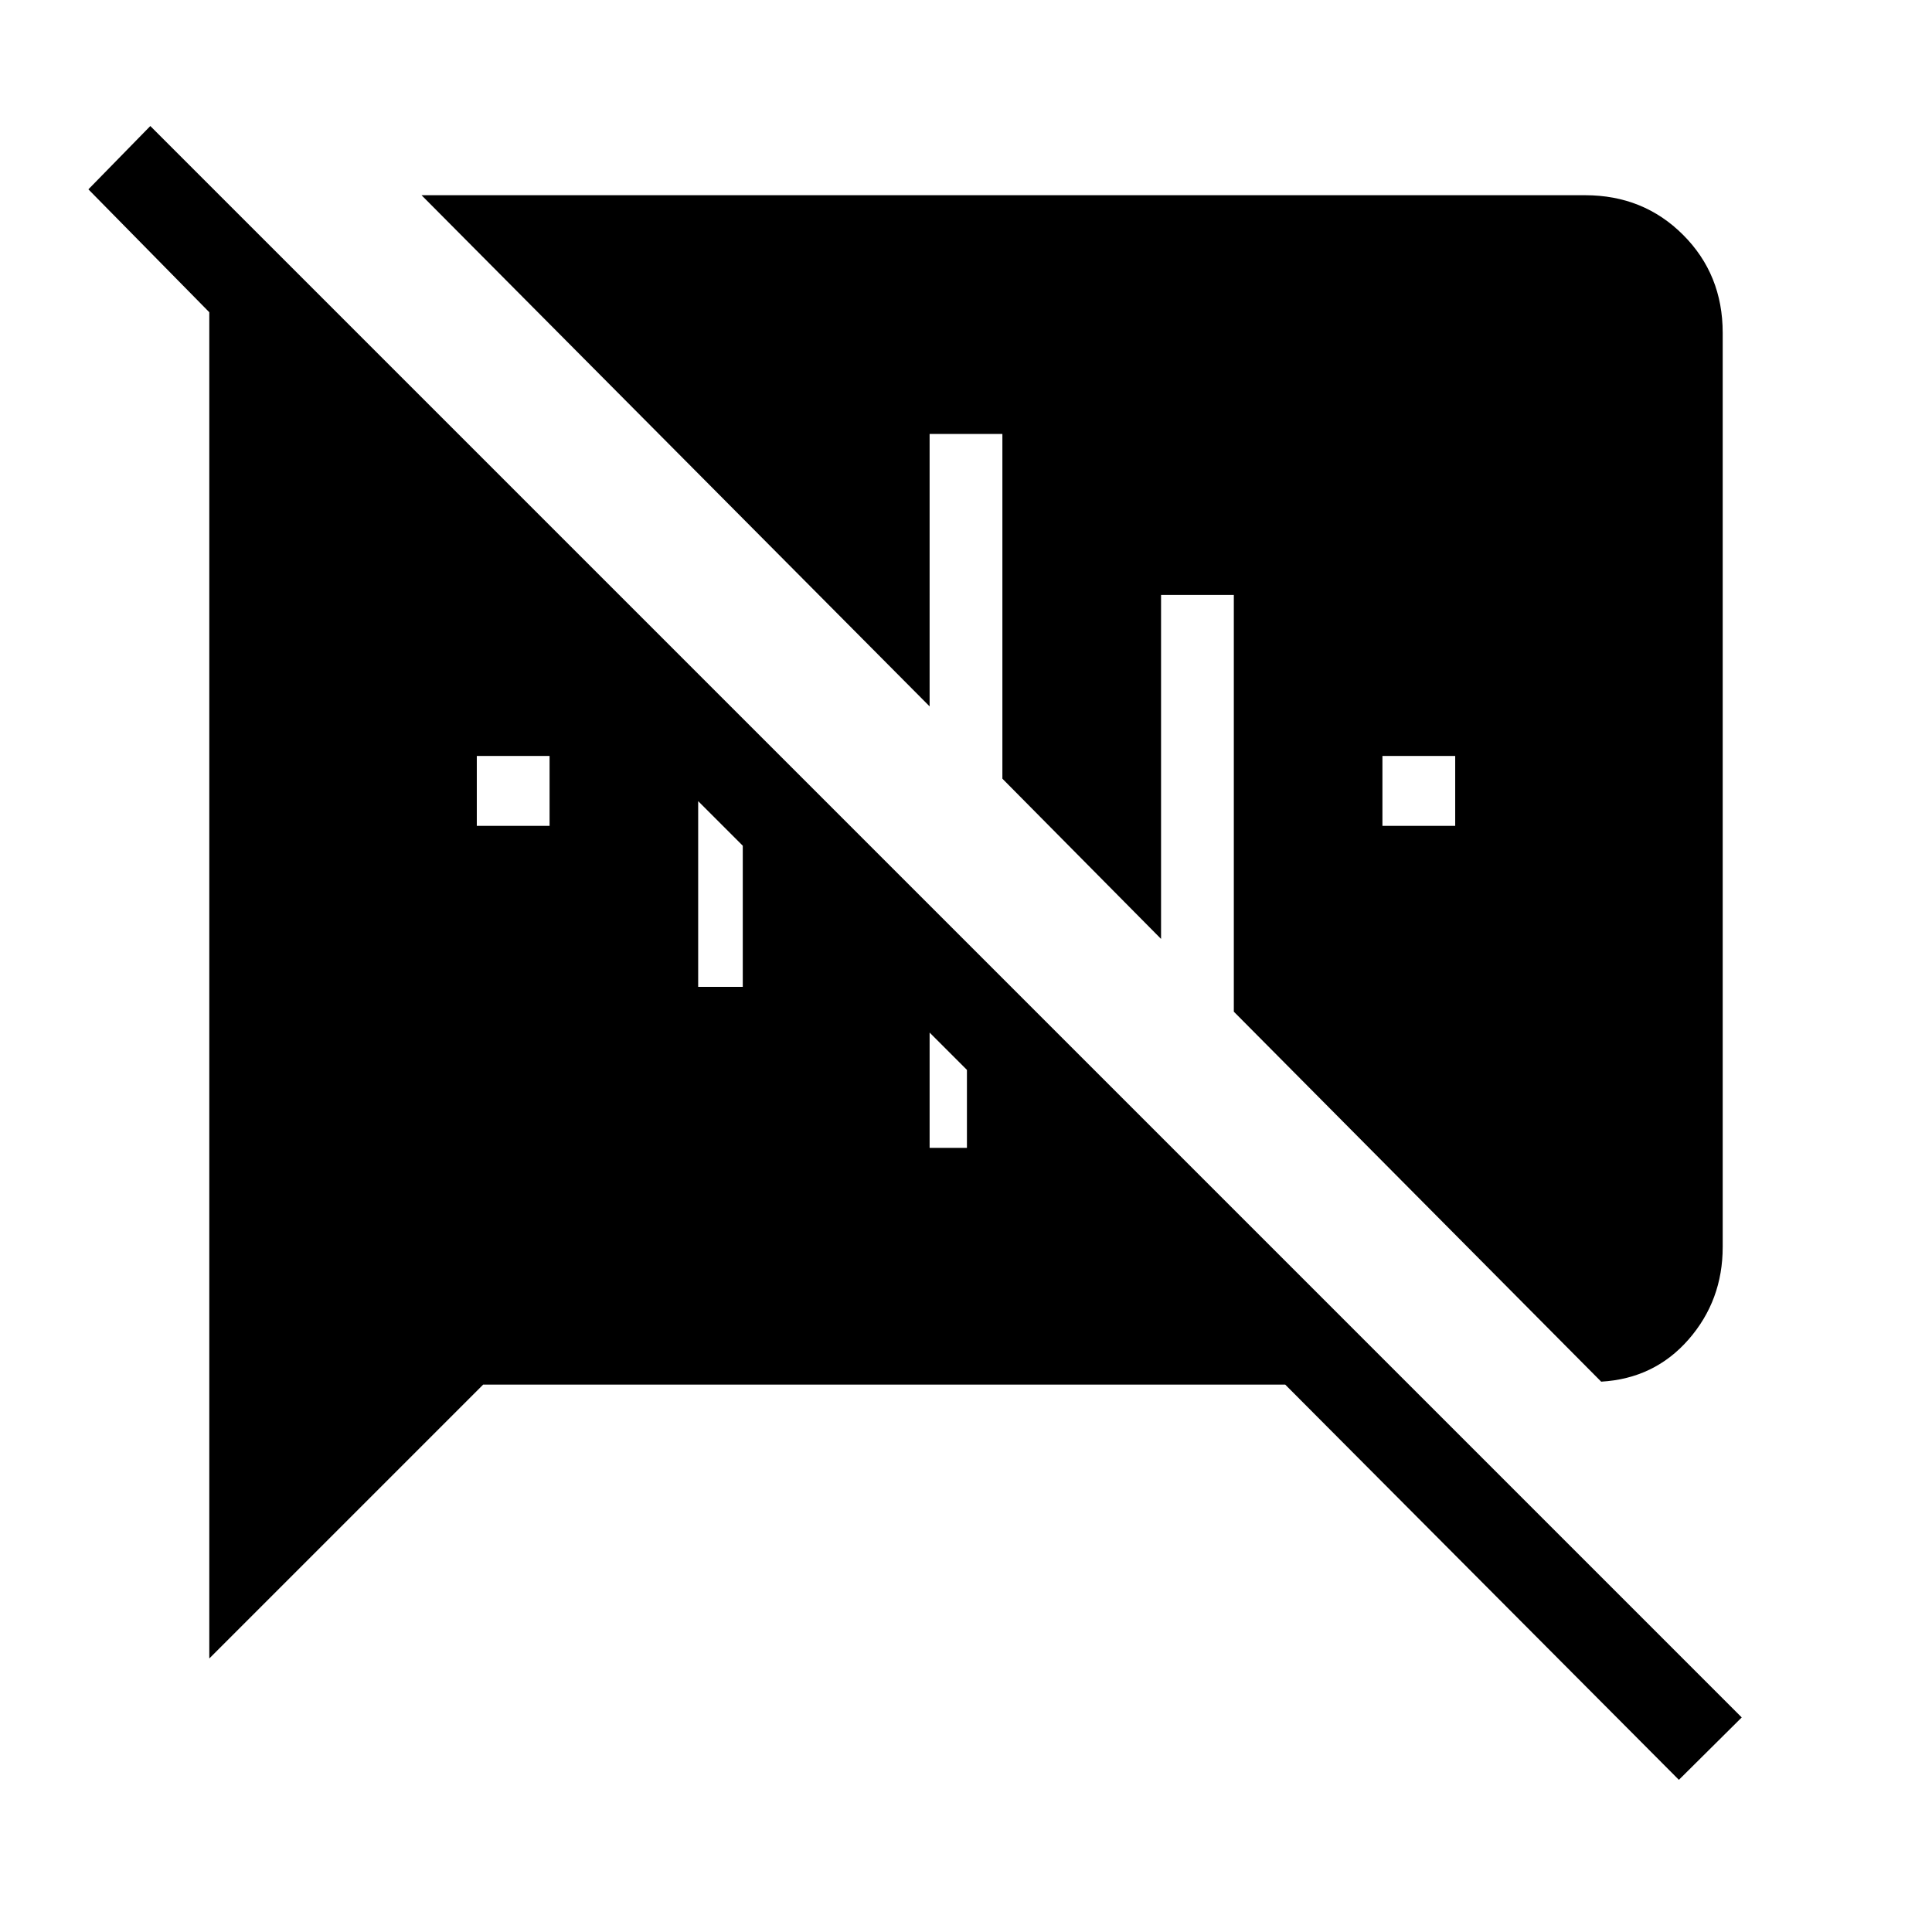 <svg xmlns="http://www.w3.org/2000/svg" height="48" viewBox="0 -960 960 960" width="48"><path d="M834.23-75.61 638.62-272H240.08L104-135.92v-668.93l-60.08-61.07 30.77-31.46 790.77 790.76-31.23 31.01ZM686.92-549.62h36.16v-34.76h-36.16v34.76Zm108.7 276.16L613.08-457.31v-207.07h-36.16v170.92l-78.84-79.62v-171.3h-36.16V-609L209.46-863h578.16q29 0 48.69 19.69Q856-823.62 856-794.62v454.24q0 26.53-16.96 45.96-16.96 19.42-43.42 20.96ZM480.46-428.38l-18.54-18.54v57.3h18.54v-38.76Zm-133.54-41.24h22.16v-70.15l-22.16-22.15v92.3Zm-110-80h36.16v-35.07l.3.31h-36.46v34.76Z"/></svg>